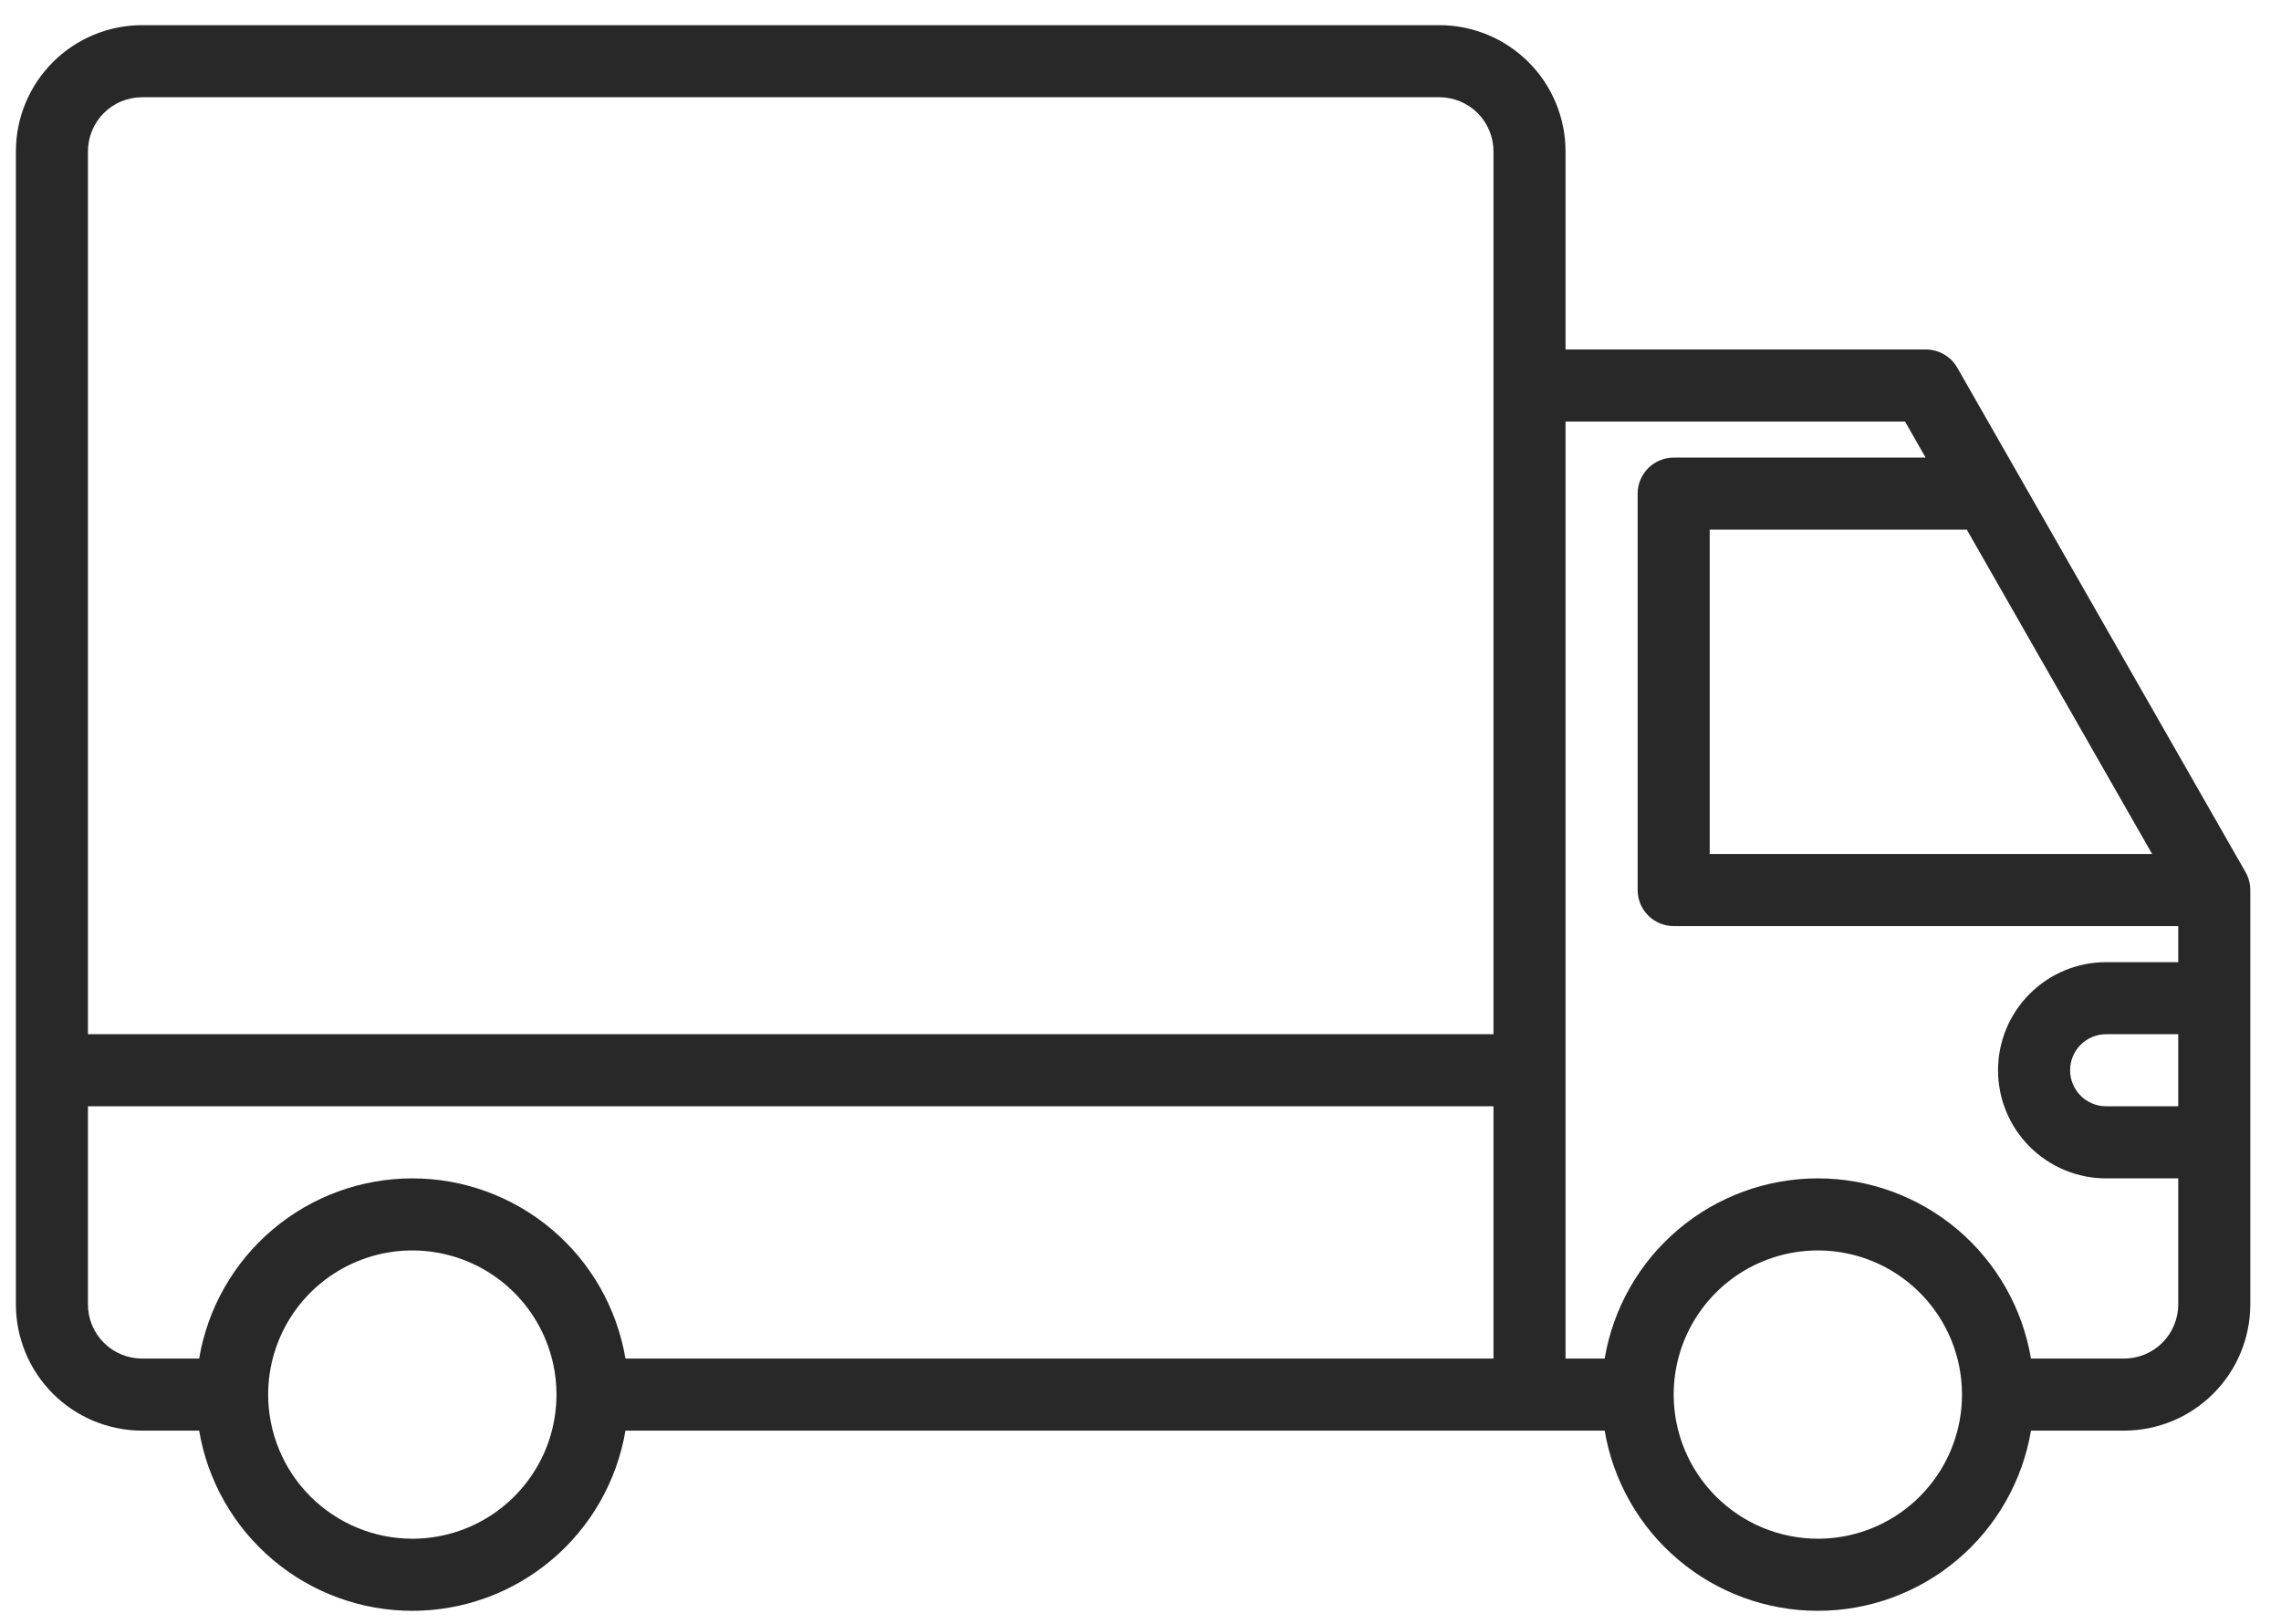 <svg width="59" height="42" viewBox="0 0 59 42" fill="none" xmlns="http://www.w3.org/2000/svg">
<g opacity="0.9">
<path d="M3.673 0.651H37.232C38.097 0.652 38.926 0.996 39.538 1.608C40.149 2.219 40.493 3.049 40.494 3.914V9.04H49.816C49.981 9.041 50.142 9.084 50.284 9.167C50.426 9.249 50.544 9.367 50.626 9.51L58.084 22.561C58.164 22.702 58.206 22.861 58.206 23.023V33.743C58.205 34.608 57.861 35.438 57.249 36.049C56.638 36.661 55.808 37.005 54.943 37.006H52.533C52.313 38.309 51.639 39.492 50.63 40.345C49.62 41.199 48.341 41.667 47.02 41.667C45.698 41.667 44.419 41.199 43.41 40.345C42.4 39.492 41.726 38.309 41.506 37.006H16.178C15.958 38.309 15.284 39.492 14.274 40.345C13.265 41.199 11.986 41.667 10.665 41.667C9.343 41.667 8.064 41.199 7.055 40.345C6.045 39.492 5.371 38.309 5.151 37.006H3.673C2.808 37.005 1.979 36.661 1.367 36.049C0.756 35.438 0.412 34.608 0.411 33.743V3.914C0.412 3.049 0.756 2.219 1.367 1.608C1.979 0.996 2.808 0.652 3.673 0.651ZM50.873 13.701H44.223V22.091H55.667L50.873 13.701ZM56.342 26.752H54.477C54.23 26.752 53.993 26.85 53.818 27.025C53.643 27.2 53.545 27.437 53.545 27.684C53.545 27.931 53.643 28.168 53.818 28.343C53.993 28.518 54.23 28.616 54.477 28.616H56.342V26.752ZM47.02 39.802C47.757 39.802 48.478 39.584 49.091 39.174C49.704 38.764 50.182 38.182 50.465 37.501C50.747 36.819 50.821 36.07 50.677 35.346C50.533 34.623 50.178 33.959 49.656 33.437C49.135 32.916 48.47 32.56 47.747 32.417C47.024 32.273 46.274 32.347 45.593 32.629C44.911 32.911 44.329 33.389 43.919 34.002C43.51 34.615 43.291 35.336 43.291 36.074C43.292 37.062 43.685 38.01 44.385 38.709C45.084 39.408 46.031 39.801 47.02 39.802ZM40.494 35.142H41.506C41.726 33.838 42.4 32.655 43.41 31.802C44.419 30.949 45.698 30.481 47.02 30.481C48.341 30.481 49.62 30.949 50.63 31.802C51.639 32.655 52.313 33.838 52.533 35.142H54.943C55.314 35.141 55.669 34.994 55.932 34.732C56.194 34.469 56.341 34.114 56.342 33.743V30.481H54.477C53.735 30.481 53.024 30.186 52.5 29.662C51.975 29.137 51.681 28.426 51.681 27.684C51.681 26.942 51.975 26.231 52.5 25.707C53.024 25.182 53.735 24.888 54.477 24.888H56.342V23.955H43.291C43.044 23.955 42.807 23.857 42.632 23.682C42.457 23.508 42.359 23.27 42.359 23.023V12.769C42.359 12.522 42.457 12.285 42.632 12.11C42.807 11.935 43.044 11.837 43.291 11.837H49.808L49.276 10.905H40.494V35.142ZM10.665 39.802C11.402 39.802 12.123 39.584 12.736 39.174C13.349 38.764 13.827 38.182 14.11 37.501C14.392 36.819 14.466 36.07 14.322 35.346C14.178 34.623 13.823 33.959 13.301 33.437C12.78 32.916 12.115 32.56 11.392 32.417C10.669 32.273 9.919 32.347 9.238 32.629C8.556 32.911 7.974 33.389 7.564 34.002C7.155 34.615 6.936 35.336 6.936 36.074C6.937 37.062 7.33 38.01 8.029 38.709C8.728 39.408 9.676 39.801 10.665 39.802ZM2.275 33.743C2.275 34.114 2.423 34.469 2.685 34.732C2.947 34.994 3.303 35.141 3.673 35.142H5.151C5.371 33.838 6.045 32.655 7.055 31.802C8.064 30.949 9.343 30.481 10.665 30.481C11.986 30.481 13.265 30.949 14.274 31.802C15.284 32.655 15.958 33.838 16.178 35.142H38.63V28.616H2.275V33.743ZM2.275 26.752H38.63V3.914C38.63 3.543 38.482 3.187 38.22 2.925C37.958 2.663 37.602 2.516 37.232 2.515H3.673C3.303 2.516 2.947 2.663 2.685 2.925C2.423 3.187 2.275 3.543 2.275 3.914V26.752Z" fill="#111"/>
</g>
</svg>
